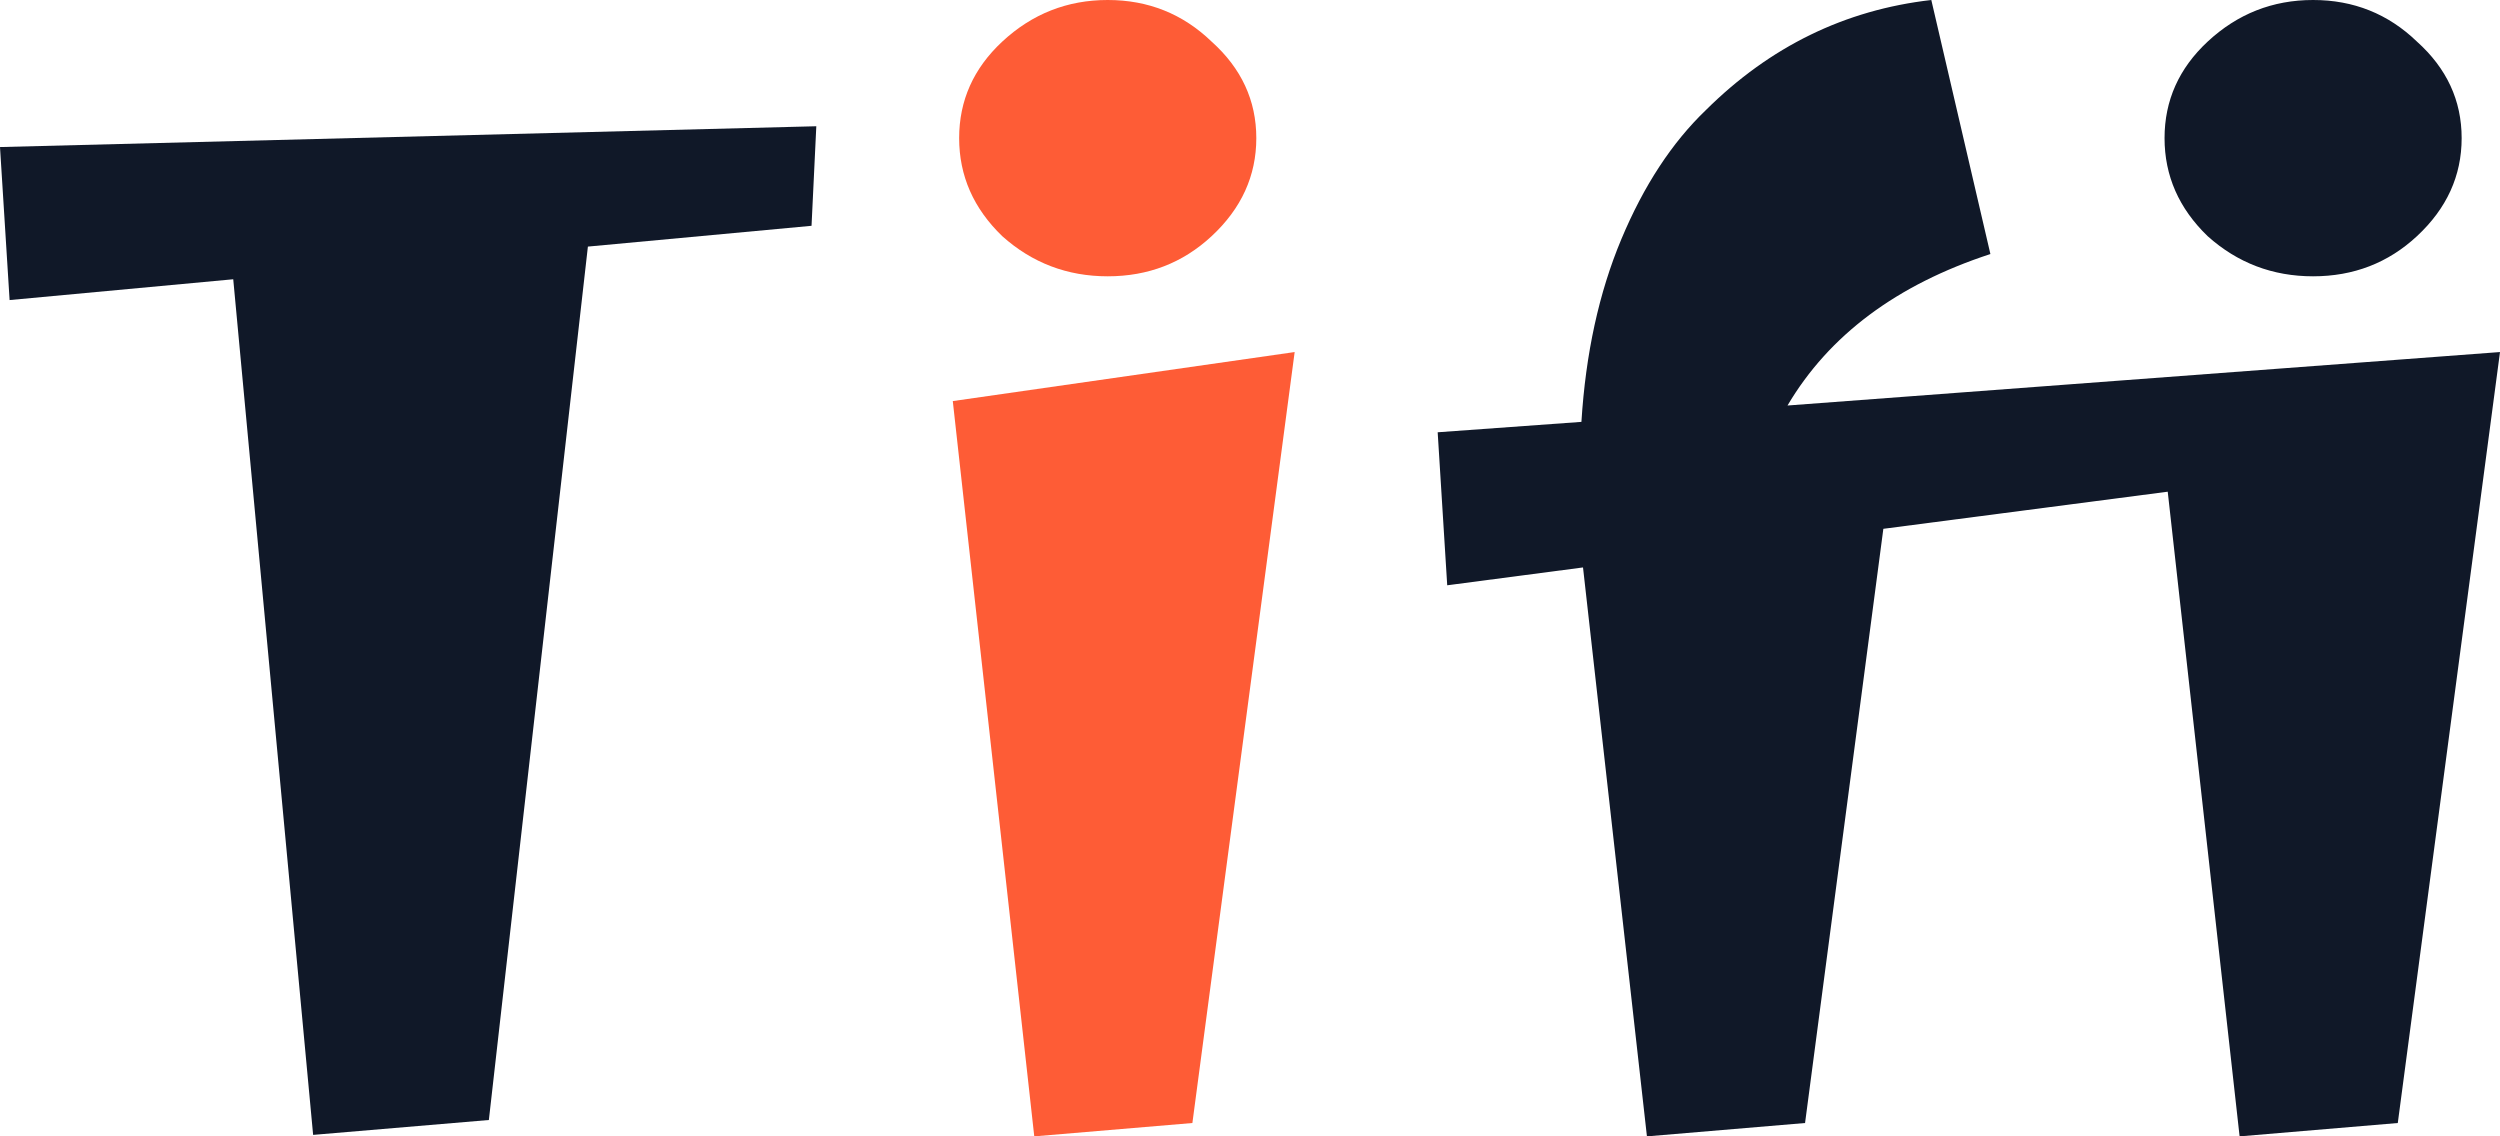 <svg width="44" height="20" viewBox="0 0 44 20" fill="none" xmlns="http://www.w3.org/2000/svg">
<path d="M0 2.588L14.367 2.222L14.283 3.974L10.347 4.34L8.604 19.712L5.511 19.974L4.105 4.915L0.169 5.281L0 2.588Z" fill="#101828"/>
<path d="M18.203 20L16.769 7.059L22.786 6.196L20.986 19.765L18.203 20ZM17.64 4.157C17.134 3.669 16.881 3.094 16.881 2.431C16.881 1.769 17.134 1.203 17.64 0.732C18.165 0.244 18.784 0 19.496 0C20.208 0 20.818 0.244 21.324 0.732C21.849 1.203 22.111 1.769 22.111 2.431C22.111 3.094 21.849 3.669 21.324 4.157C20.818 4.627 20.208 4.863 19.496 4.863C18.784 4.863 18.165 4.627 17.64 4.157Z" fill="#FE5C36"/>
<path d="M39.417 20L38.152 8.654L33.147 9.307L31.769 19.765L28.986 20L27.861 9.987L25.471 10.301L25.303 7.608L27.833 7.425C27.908 6.222 28.142 5.15 28.536 4.209C28.93 3.268 29.426 2.51 30.026 1.935C31.151 0.819 32.472 0.174 33.991 0L35.031 4.471C33.381 5.011 32.191 5.9 31.46 7.137L44 6.196L42.201 19.765L39.417 20ZM38.855 4.157C38.349 3.669 38.096 3.094 38.096 2.431C38.096 1.769 38.349 1.203 38.855 0.732C39.38 0.244 39.998 0 40.71 0C41.423 0 42.032 0.244 42.538 0.732C43.063 1.203 43.325 1.769 43.325 2.431C43.325 3.094 43.063 3.669 42.538 4.157C42.032 4.627 41.423 4.863 40.71 4.863C39.998 4.863 39.38 4.627 38.855 4.157Z" fill="#101828"/>
</svg>
